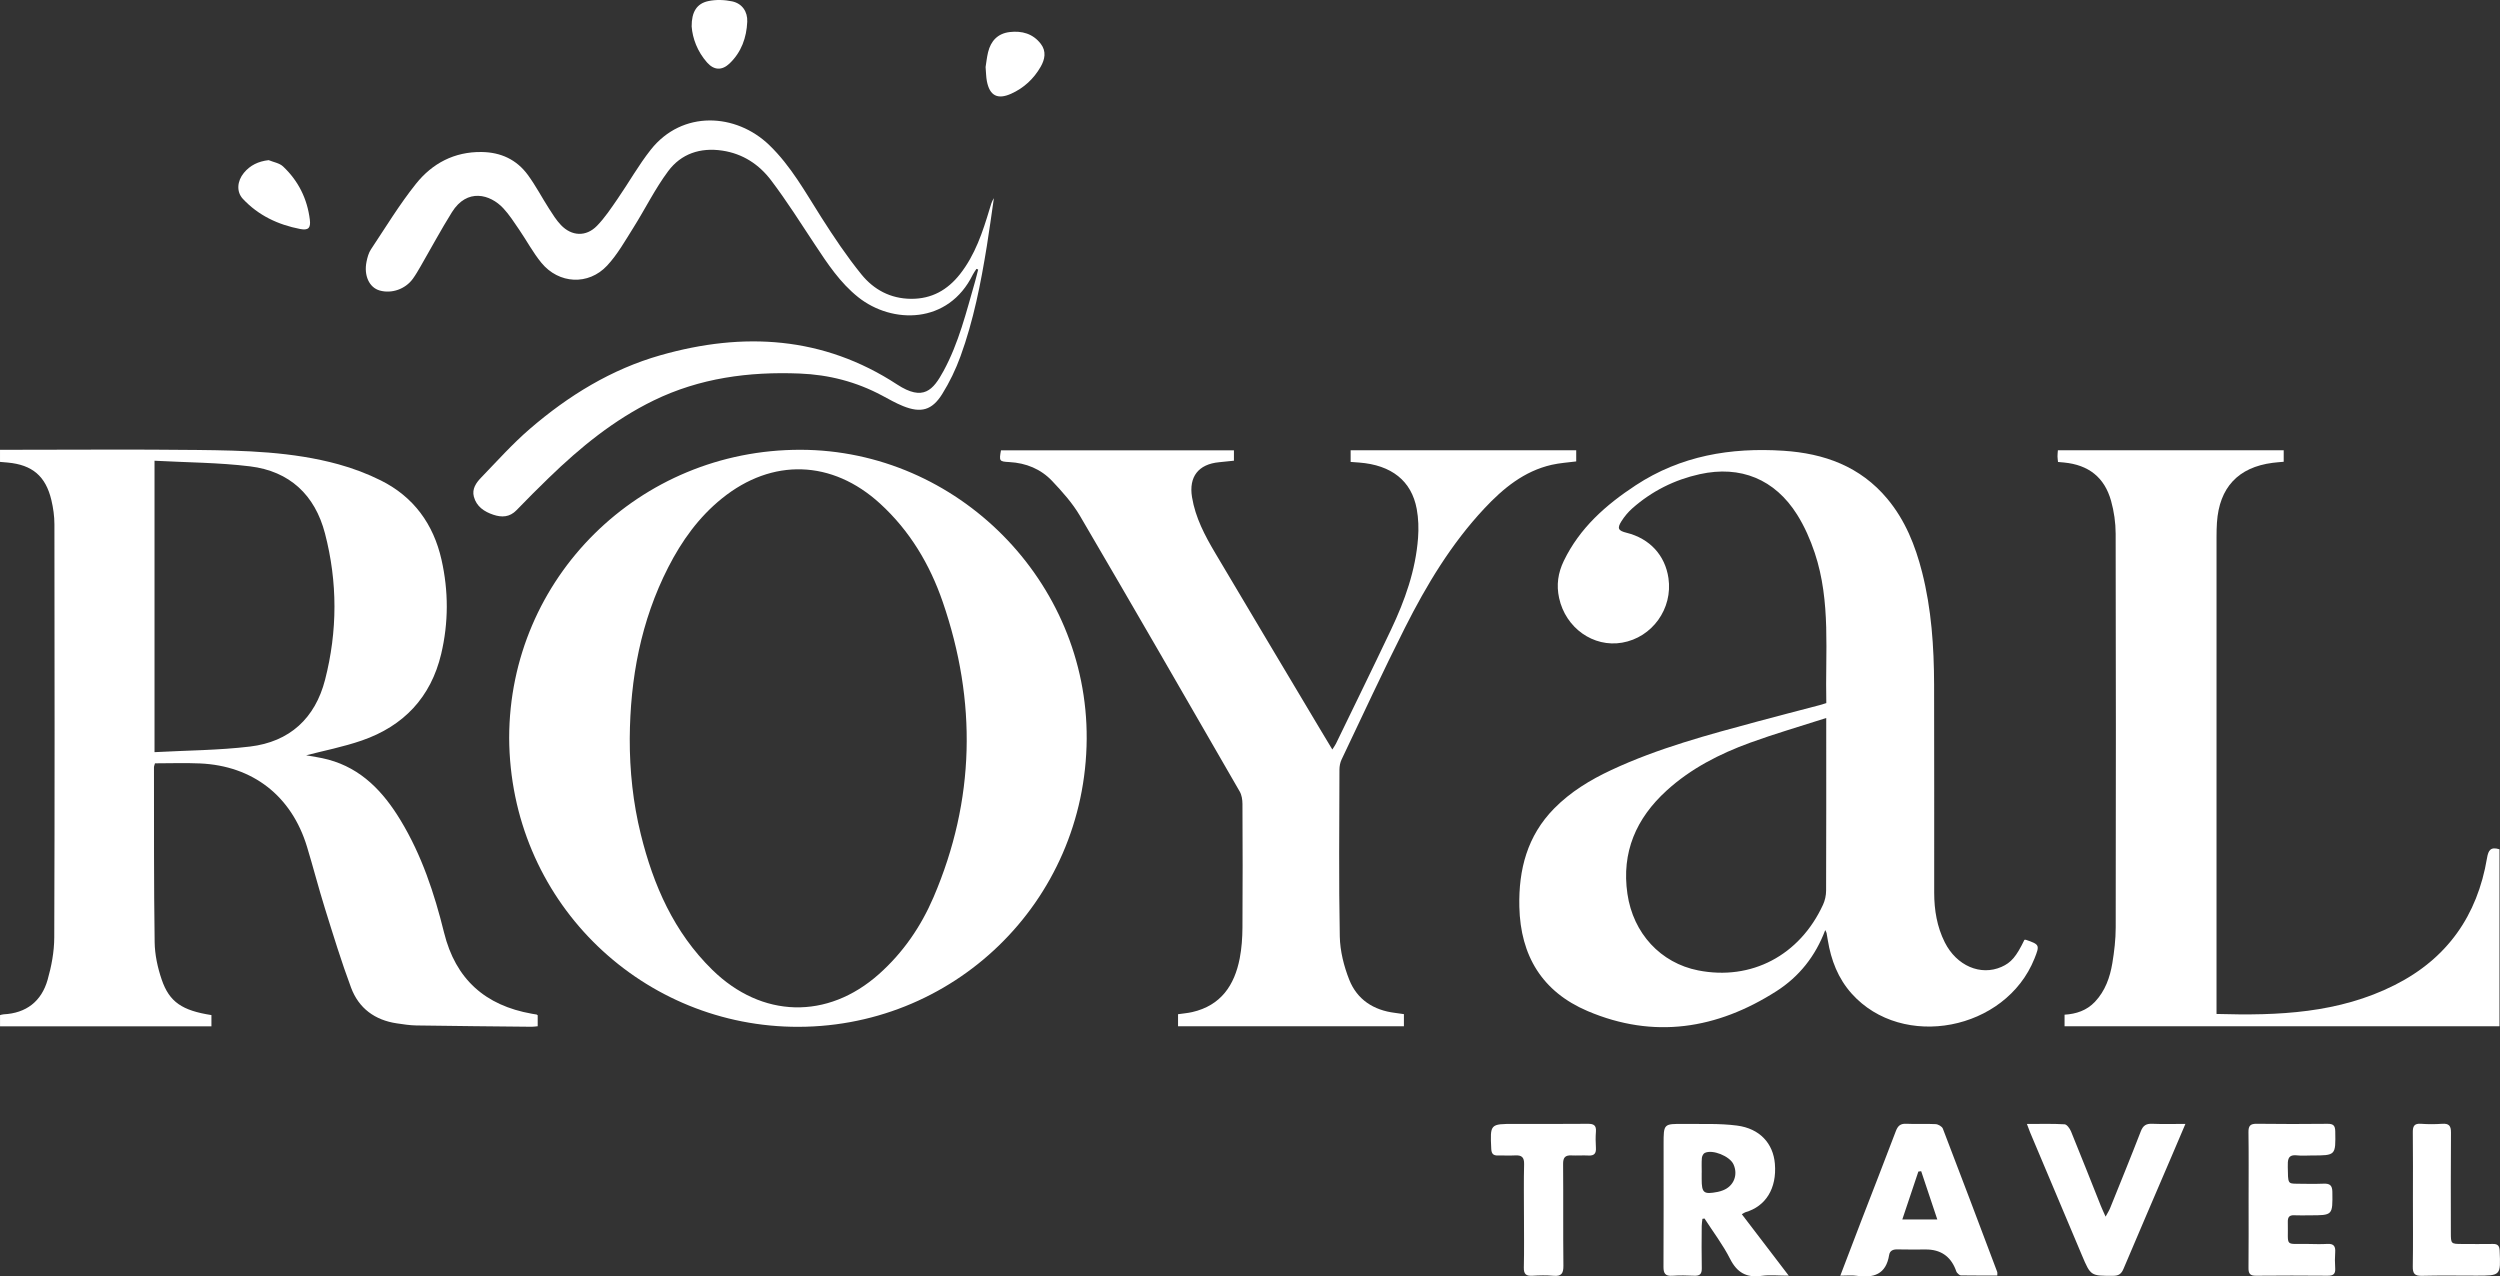 <?xml version="1.0" encoding="UTF-8"?>
<svg id="Layer_2" data-name="Layer 2" xmlns="http://www.w3.org/2000/svg" viewBox="0 0 811.483 414.329">
  <rect x="0" y="0" width="811.483" height="414.329" fill="#333333" stroke="none"/>
  <defs>
    <style>
      .cls-1 {
        fill: #fff;
      }
    </style>
  </defs>
  <g id="Layer_1-2" data-name="Layer 1">
    <g>
      <path class="cls-1" d="M99.368,245.167c1.847,.351,4.558,.691,7.172,1.393,10.84,2.914,17.886,10.465,23.46,19.654,6.868,11.32,10.99,23.753,14.139,36.504,3.736,15.124,13.355,23.652,28.492,26.333,.52,.092,1.043,.164,1.562,.258,.074,.013,.136,.094,.341,.243v3.56c-.739,.066-1.338,.172-1.935,.166-12.5-.125-25-.233-37.499-.425-2.102-.032-4.207-.371-6.294-.678-7.134-1.049-12.358-4.904-14.85-11.585-3.158-8.465-5.802-17.128-8.497-25.758-2.069-6.626-3.792-13.359-5.812-20-5.009-16.469-17.581-26.27-34.747-27.027-4.826-.213-9.669-.033-14.597-.033-.128,.495-.326,.9-.325,1.304,.029,18.925-.054,37.851,.22,56.773,.059,4.052,.964,8.241,2.277,12.095,2.503,7.34,6.676,10.066,16.154,11.546v3.644H.009v-3.631c.331-.078,.731-.238,1.138-.258,7.406-.369,12.312-4.234,14.301-11.193,1.266-4.43,2.147-9.142,2.163-13.731,.157-44.719,.111-89.439,.052-134.159-.003-2.611-.381-5.276-.983-7.822-1.85-7.812-6.212-11.465-14.192-12.199-.777-.071-1.555-.135-2.487-.215v-3.926H2.988c20.344,0,40.69-.174,61.032,.057,15.396,.174,30.84,.529,45.83,4.648,4.716,1.296,9.386,3.056,13.759,5.238,10.668,5.322,17.086,14.182,19.695,25.711,2.303,10.18,2.313,20.448-.1,30.616-3.341,14.077-12.186,23.388-25.705,28.076-6.109,2.118-12.523,3.358-18.131,4.822Zm-49.211-95.617v94.595c10.499-.571,20.822-.598,31.001-1.82,12.828-1.539,21.132-9.132,24.357-21.686,4.056-15.791,4.084-31.699-.029-47.489-3.259-12.513-11.49-20.2-24.313-21.773-10.176-1.248-20.505-1.255-31.016-1.827Z"/>
      <path class="cls-1" d="M165.273,239.502c.072-51.903,42.229-93.585,94.566-93.504,50.997,.08,93.228,42.714,92.893,93.838-.347,53.057-43.612,94.598-95.867,93.442-49.793-1.102-91.318-41.342-91.593-93.777Zm39.138,.195c-.029,10.522,1.071,20.921,3.594,31.13,4.094,16.565,10.758,31.793,23.215,43.986,16.036,15.696,37.343,16.268,54.084,1.375,7.838-6.973,13.645-15.454,17.735-25.008,13.487-31.503,14.066-63.526,2.977-95.778-4.197-12.207-10.703-23.129-20.363-31.954-15.534-14.191-34.964-14.852-51.308-1.665-7.531,6.076-13.047,13.774-17.418,22.322-8.928,17.457-12.379,36.156-12.515,55.593Z"/>
      <path class="cls-1" d="M592.809,228.22c-.39-16.385,1.551-32.876-3.759-48.774-1.435-4.296-3.309-8.571-5.713-12.396-7.226-11.499-18.367-16.05-31.578-13.141-8.213,1.808-15.578,5.497-21.904,11.083-1.366,1.206-2.579,2.671-3.554,4.212-1.456,2.302-1.031,3.059,1.652,3.724,7.529,1.865,12.53,7.279,13.619,14.741,1.444,9.898-5.261,19.238-15.027,20.934-9.368,1.628-18.367-4.782-20.474-14.506-.914-4.217-.358-8.131,1.526-12.032,5.168-10.703,13.643-18.176,23.351-24.546,14.62-9.593,30.795-12.314,47.926-11.208,13.283,.857,24.952,5.086,33.72,15.574,5.825,6.968,9.108,15.183,11.314,23.882,3.029,11.942,3.85,24.135,3.889,36.388,.073,22.541,.007,45.082,.03,67.623,.006,5.601,.898,11.053,3.442,16.109,3.825,7.601,11.615,10.944,18.384,7.968,3.165-1.391,4.838-3.362,7.465-8.8,.165,0,.353-.046,.507,.007,4.419,1.52,4.501,1.705,2.746,6.095-9.339,23.37-42.818,29.796-59.321,11.376-4.43-4.944-6.698-10.876-7.756-17.338-.128-.781-.248-1.564-.402-2.34-.047-.235-.196-.449-.431-.963-3.183,8.478-8.48,15.129-15.832,19.83-19.306,12.344-39.828,15.61-61.327,6.455-14.682-6.252-21.784-17.931-22.136-33.848-.268-12.091,2.572-23.026,11.294-31.896,5.32-5.41,11.706-9.281,18.519-12.47,15.293-7.158,31.542-11.466,47.761-15.848,6.623-1.789,13.27-3.49,19.904-5.237,.671-.177,1.329-.402,2.163-.657Zm-.026,4.84c-8.55,2.752-16.737,5.117-24.726,8.028-9.885,3.602-19.217,8.36-27.082,15.527-9.883,9.004-14.692,20.001-12.725,33.518,1.867,12.829,10.784,22.453,22.97,24.854,17.227,3.395,32.941-4.838,40.523-21.326,.635-1.38,.992-3.018,.998-4.538,.068-17.606,.043-35.213,.043-52.819v-3.243Z"/>
      <path class="cls-1" d="M455.701,329.182v3.929h-73.316v-3.908c1.557-.228,3.122-.347,4.633-.695,9.277-2.14,13.696-8.689,15.392-17.447,.631-3.26,.858-6.639,.882-9.967,.096-13.382,.064-26.764,.001-40.146-.006-1.348-.228-2.877-.884-4.014-17.216-29.872-34.432-59.746-51.861-89.495-2.414-4.121-5.713-7.806-9.016-11.301-3.685-3.899-8.485-5.866-13.911-6.153-3.265-.173-3.341-.302-2.713-3.813h75.617v3.366c-1.55,.16-3.176,.341-4.803,.495-6.73,.636-9.884,4.722-8.802,11.337,1.087,6.652,4.181,12.48,7.545,18.161,11.251,19,22.584,37.95,33.889,56.918,1.302,2.184,2.619,4.359,4.109,6.835,.493-.787,.893-1.312,1.175-1.894,5.982-12.342,12.02-24.657,17.901-37.047,4.472-9.421,7.952-19.192,8.746-29.686,.236-3.123,.142-6.365-.425-9.438-1.691-9.167-8.203-14.275-18.702-15.079-.864-.066-1.728-.128-2.751-.203v-3.786h73.22v3.624c-2.61,.348-5.335,.5-7.958,1.099-8.968,2.051-15.738,7.637-21.827,14.133-10.757,11.475-18.786,24.831-25.81,38.764-7.122,14.127-13.771,28.494-20.572,42.781-.469,.986-.684,2.186-.686,3.287-.041,18.048-.236,36.101,.111,54.143,.091,4.71,1.324,9.616,3.066,14.025,2.546,6.447,7.896,9.911,14.833,10.766,.946,.117,1.887,.265,2.918,.41Z"/>
      <path class="cls-1" d="M719.466,329.123c20.168,.597,39.692-.239,57.838-9.383,17.037-8.585,26.83-22.539,29.964-41.214,.427-2.543,1.167-3.748,4.046-2.855v57.442h-141.171v-3.753c3.755-.223,7.196-1.352,9.866-4.184,3.333-3.535,4.881-7.94,5.649-12.577,.63-3.804,1.079-7.689,1.086-11.539,.075-42.611,.082-85.222-.017-127.833-.008-3.56-.533-7.226-1.49-10.656-2.136-7.655-7.32-11.666-15.258-12.441-.604-.059-1.21-.109-1.963-.177-.062-.644-.158-1.232-.165-1.82-.007-.603,.071-1.207,.123-1.97h73.3v3.724c-1.165,.109-2.362,.186-3.55,.339-11.232,1.446-17.369,8.021-18.122,19.426-.099,1.492-.13,2.99-.13,4.486-.006,50.535-.005,101.07-.005,151.605,0,1.043,0,2.086,0,3.379Z"/>
      <path class="cls-1" d="M316.952,87.27c-.4,.626-.864,1.22-1.189,1.882-7.942,16.193-26.191,16.073-37.179,7.328-5.894-4.69-9.951-10.856-14.035-17.034-4.653-7.039-9.168-14.195-14.255-20.913-3.891-5.138-9.145-8.638-15.827-9.641-7.18-1.077-13.374,1.019-17.581,6.666-4.277,5.741-7.47,12.279-11.304,18.363-2.66,4.221-5.152,8.685-8.517,12.297-6.067,6.511-15.698,5.972-21.344-.926-2.713-3.315-4.759-7.171-7.19-10.725-1.634-2.389-3.208-4.871-5.172-6.971-4.279-4.575-11.749-6.583-16.657,1.272-3.585,5.737-6.782,11.716-10.171,17.576-.792,1.37-1.586,2.749-2.51,4.029-2.45,3.392-6.902,4.93-10.793,3.819-3.377-.965-5.187-4.859-4.242-9.41,.282-1.359,.671-2.807,1.425-3.939,4.768-7.167,9.253-14.575,14.611-21.281,5.293-6.625,12.451-10.444,21.332-10.32,6.256,.087,11.352,2.477,15.001,7.46,2.537,3.464,4.543,7.314,6.868,10.939,1.182,1.843,2.362,3.746,3.863,5.316,3.486,3.648,8.154,3.865,11.684,.249,2.552-2.614,4.61-5.74,6.699-8.767,3.642-5.277,6.797-10.923,10.761-15.937,10.227-12.937,27.685-11.895,38.458-1.519,7.08,6.819,11.724,15.326,16.924,23.487,4.054,6.363,8.275,12.677,13.022,18.525,3.977,4.9,9.369,7.842,16.052,7.901,6.725,.059,11.851-2.861,15.884-7.962,4.958-6.271,7.403-13.716,9.66-21.23,.353-1.176,.658-2.366,1.379-3.489-.756,5.177-1.447,10.364-2.283,15.528-1.967,12.143-4.331,24.214-8.549,35.801-1.552,4.263-3.559,8.447-5.963,12.29-3.301,5.278-6.917,6.205-12.676,3.884-2.356-.95-4.584-2.229-6.832-3.43-8.36-4.47-17.233-6.764-26.744-7.142-16.498-.655-32.403,1.445-47.403,8.754-12.905,6.289-23.835,15.231-34.051,25.141-3.539,3.433-7.034,6.915-10.454,10.467-2.219,2.304-4.811,2.387-7.528,1.472-2.932-.987-5.459-2.637-6.314-5.85-.669-2.512,.731-4.515,2.32-6.162,5.188-5.374,10.197-10.982,15.838-15.845,12.515-10.788,26.469-19.384,42.466-23.929,26.831-7.624,52.782-6.173,76.735,9.49,8.568,5.603,11.732,1.806,15.076-4.334,4.957-9.102,7.4-19.143,10.241-29.019,.375-1.304,.679-2.629,1.016-3.944-.185-.072-.369-.143-.554-.215Z"/>
      <path class="cls-1" d="M565.384,394.127c4.99,6.534,9.869,12.923,15.229,19.941-3.359,0-6.147-.304-8.842,.066-4.901,.674-7.938-1.055-10.209-5.533-2.324-4.583-5.493-8.739-8.291-13.082l-.677,.107c-.079,.777-.224,1.553-.228,2.331-.022,4.573-.08,9.148,.021,13.719,.041,1.871-.656,2.498-2.467,2.416-2.371-.107-4.759-.152-7.123,.011-2.244,.154-2.852-.752-2.84-2.889,.072-13.28,.036-26.56,.036-39.84-0-6.561,.001-6.616,6.474-6.545,5.792,.063,11.645-.217,17.358,.525,7.391,.961,11.738,5.786,12.292,12.387,.675,8.044-3.005,13.835-9.506,15.719-.306,.089-.575,.307-1.227,.667Zm-13.014-13.521h-.015c0,.701-0,1.402,0,2.103,.002,4.541,.633,5.055,5.187,4.174,.598-.116,1.191-.303,1.759-.526,3.483-1.366,4.934-5.013,3.372-8.433-1.212-2.651-6.826-4.929-9.336-3.682-.475,.236-.877,1.053-.923,1.634-.126,1.567-.043,3.151-.043,4.729Z"/>
      <path class="cls-1" d="M597.353,414.067c2.399-6.283,4.601-12.092,6.835-17.888,3.727-9.668,7.516-19.312,11.178-29.003,.659-1.744,1.504-2.508,3.443-2.407,3.159,.164,6.338-.056,9.496,.115,.824,.045,2.062,.759,2.333,1.464,5.955,15.488,11.801,31.017,17.656,46.543,.083,.219,.01,.497,.01,1.127-3.977,0-7.895,.026-11.811-.037-.418-.007-.897-.47-1.219-.834-.277-.312-.379-.783-.543-1.191q-2.572-6.387-9.58-6.387c-3.08,0-6.161,.064-9.238-.026-1.454-.043-2.489,.415-2.717,1.845-1,6.266-5.047,7.544-10.572,6.715-1.539-.231-3.141-.035-5.272-.035Zm31.485-18.23c-1.828-5.471-3.533-10.571-5.237-15.671-.305,.038-.609,.076-.914,.114-1.705,5.086-3.41,10.173-5.214,15.557h11.366Z"/>
      <path class="cls-1" d="M657.922,364.832c4.375,0,8.311-.123,12.226,.107,.751,.044,1.704,1.363,2.083,2.291,3.294,8.05,6.475,16.147,9.7,24.225,.385,.965,.839,1.903,1.529,3.459,.652-1.213,1.137-1.943,1.458-2.74,3.353-8.307,6.739-16.601,9.97-24.955,.729-1.885,1.735-2.53,3.701-2.447,3.412,.144,6.833,.04,10.781,.04-1.627,3.818-3.084,7.253-4.553,10.684-5.189,12.116-10.409,24.218-15.543,36.358-.678,1.603-1.522,2.251-3.318,2.257-7.315,.025-7.325,.092-10.173-6.647-5.608-13.274-11.204-26.553-16.799-39.832-.304-.722-.559-1.465-1.063-2.799Z"/>
      <path class="cls-1" d="M729.878,389.427c-0-7.308,.065-14.617-.041-21.923-.03-2.075,.591-2.764,2.704-2.734,7.662,.109,15.327,.085,22.99,.012,1.815-.017,2.442,.557,2.475,2.418,.14,7.857,.194,7.856-7.616,7.856-1.586,0-3.188,.151-4.753-.029-3.147-.361-3.064,1.578-3.037,3.772,.067,5.365,.017,5.394,2.918,5.431,2.906,.038,5.817,.097,8.719-.016,1.988-.077,2.806,.524,2.833,2.669,.094,7.604,.166,7.602-7.341,7.603-1.674,0-3.351,.075-5.02-.014-1.641-.087-2.14,.639-2.1,2.192,.211,8.364-1.346,6.968,6.775,7.12,2.025,.038,4.058,.102,6.076-.018,2.006-.119,2.665,.731,2.531,2.646-.122,1.752-.122,3.527-0,5.279,.132,1.899-.694,2.418-2.481,2.402-7.751-.067-15.503-.072-23.254,.003-1.875,.018-2.426-.679-2.408-2.483,.073-7.395,.031-14.792,.03-22.188Z"/>
      <path class="cls-1" d="M494.667,394.528c-.001-5.544-.098-11.09,.047-16.63,.059-2.257-.784-2.982-2.901-2.86-1.842,.106-3.698-.031-5.544,.027-1.544,.048-2.144-.534-2.219-2.149-.377-8.104-.418-8.102,7.578-8.102,7.923,0,15.847,.046,23.769-.033,1.893-.019,2.788,.484,2.629,2.521-.136,1.749-.114,3.523-.004,5.276,.113,1.804-.536,2.599-2.403,2.498-1.843-.099-3.7,.057-5.544-.033-2.041-.099-2.72,.703-2.703,2.783,.091,10.999-.028,21.999,.096,32.997,.028,2.499-.614,3.523-3.226,3.287-2.27-.206-4.58-.149-6.861-.012-2.038,.122-2.809-.526-2.758-2.677,.134-5.628,.045-11.262,.045-16.894Z"/>
      <path class="cls-1" d="M783.217,389.44c0-7.3,.055-14.6-.035-21.898-.025-2.001,.476-2.929,2.661-2.767,2.275,.169,4.581,.161,6.858,.002,2.186-.152,2.889,.622,2.869,2.827-.095,10.816-.046,21.634-.041,32.452,.002,3.698,.021,3.717,3.624,3.732,3.343,.014,6.687,.045,10.03-.007,1.57-.024,2.118,.594,2.186,2.182,.35,8.106,.389,8.104-7.574,8.104-5.895,0-11.793-.106-17.683,.051-2.395,.064-2.979-.789-2.94-3.045,.124-7.209,.046-14.422,.046-21.634Z"/>
      <path class="cls-1" d="M87.209,51.981c1.573,.658,3.495,.945,4.659,2.038,4.973,4.667,7.877,10.524,8.705,17.298,.33,2.702-.494,3.529-3.162,3.011-7.15-1.386-13.555-4.388-18.589-9.793-2.119-2.276-1.867-5.77,.363-8.451,2.026-2.437,4.64-3.711,8.024-4.103Z"/>
      <path class="cls-1" d="M224.507,8.571c-.029-4.676,1.643-7.408,5.391-8.214,2.473-.532,5.247-.44,7.737,.083,3.23,.679,5.068,3.311,4.917,6.628-.235,5.154-1.887,9.834-5.714,13.509-2.46,2.362-5.064,2.281-7.345-.308-3.131-3.554-4.696-7.784-4.988-11.697Z"/>
      <path class="cls-1" d="M319.916,21.755c.22-1.348,.395-3.1,.804-4.795,.89-3.691,3.168-6.1,7.019-6.555,3.974-.47,7.57,.519,10.108,3.843,1.845,2.416,1.323,5.033-.059,7.438-2.248,3.914-5.457,6.892-9.586,8.744-4.404,1.975-6.956,.631-7.868-4.067-.266-1.371-.263-2.795-.419-4.607Z"/>
    </g>
  </g>
</svg>